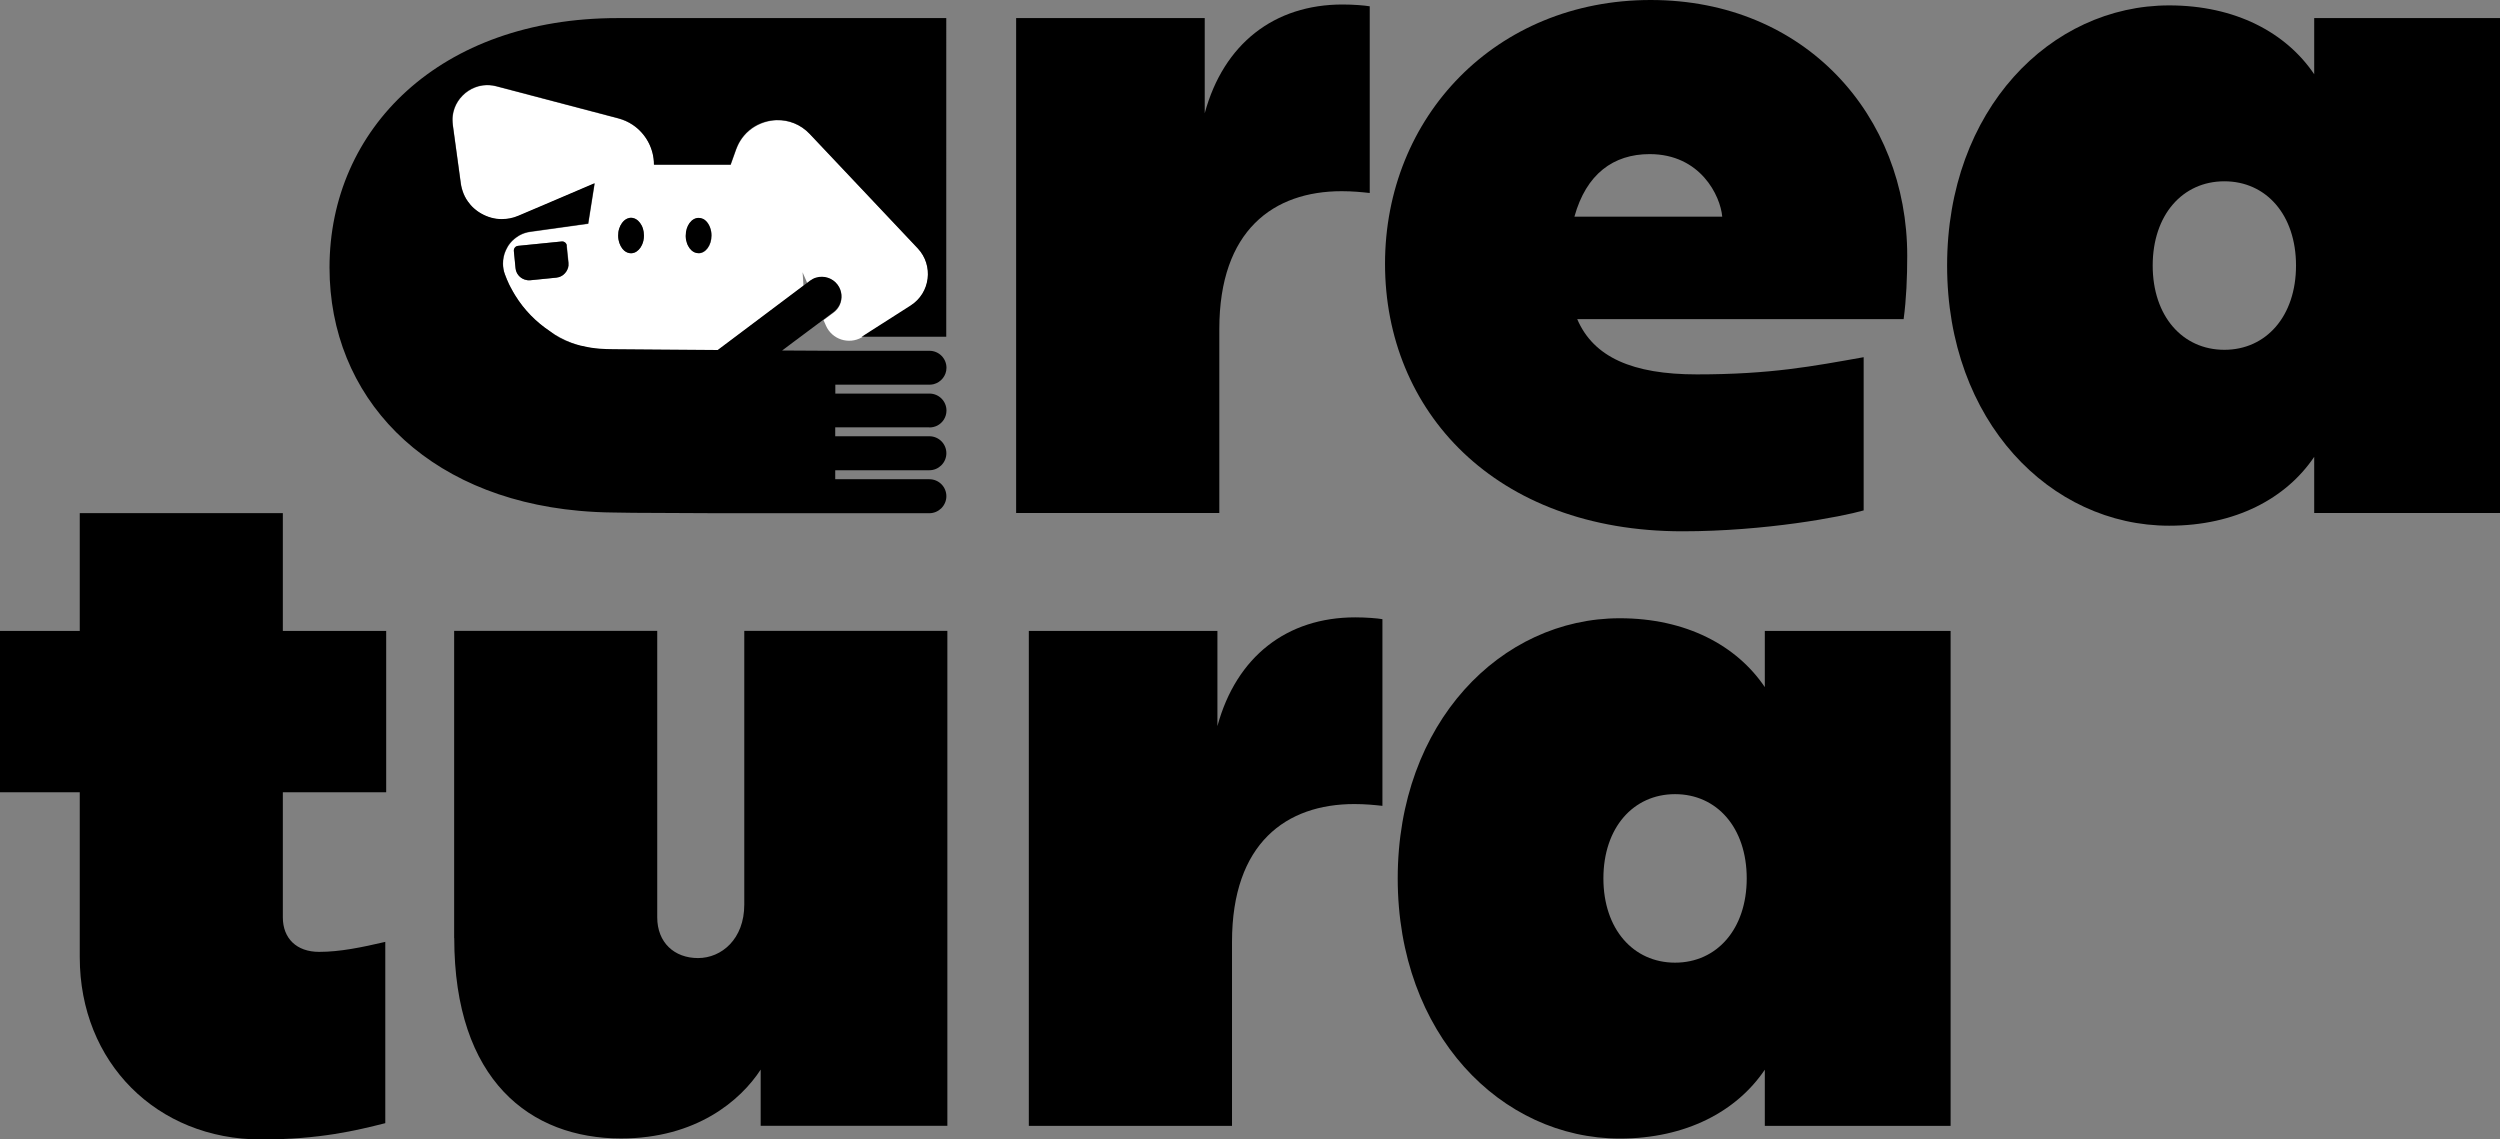 <?xml version="1.0" encoding="UTF-8"?>
<svg id="Capa_2" data-name="Capa 2" xmlns="http://www.w3.org/2000/svg" viewBox="0 0 250.14 114.01">
  <rect x="0" y="0" width="250.14" height="114.01" fill="#808080" stroke="none"/>
  <defs>
    <style>
      .cls-1 {
        fill: none;
      }

      .cls-2 {
        fill: #fff;
      }
    </style>
  </defs>
  <g id="Capa_1-2" data-name="Capa 1">
    <g>
      <path d="M101.67,51.34V1.81h18.87v9.52c1.9-6.98,6.98-10.88,13.79-10.88,1.09,0,2.18.09,2.72.18v18.68c-.82-.09-1.72-.18-2.81-.18-6.8,0-12.24,3.9-12.24,13.79v18.41h-20.32Z"/>
      <path d="M190.46,31.93h-32.65c1.63,3.81,5.53,5.53,11.97,5.53,7.44,0,11.61-.82,16.69-1.72v15.33c-2.18.63-9.8,2.09-18.14,2.09-18.77,0-29.75-12.06-29.75-26.76S149.65,0,165.16,0s25.67,11.61,25.67,25.58c0,2.18-.09,4.35-.36,6.35ZM172.32,21.68c-.18-2.09-2.18-6.26-7.26-6.26-3.63,0-6.35,1.99-7.53,6.26h14.78Z"/>
      <path d="M194.82,26.57c0-15.6,10.34-26.03,22.22-26.03,6.62,0,11.7,2.72,14.51,6.89V1.81h18.59v49.52h-18.59v-5.62c-2.81,4.17-7.89,6.89-14.51,6.89-11.88,0-22.22-10.43-22.22-26.03ZM229.73,26.57c0-5.08-2.99-8.43-7.17-8.43s-7.17,3.36-7.17,8.43,2.99,8.43,7.17,8.43,7.17-3.36,7.17-8.43Z"/>
      <path d="M7.98,95.78v-16.51H0v-16.14h7.98v-11.79h20.32v11.79h10.34v16.14h-10.34v12.52c0,2.09,1.36,3.45,3.63,3.45,2.09,0,4.26-.45,6.62-1v18.14c-2.9.73-6.53,1.63-12.43,1.63-10.43,0-18.14-7.71-18.14-18.23Z"/>
      <path d="M45.44,93.87v-30.75h20.32v28.66c0,2.54,1.72,4.08,4.08,4.08s4.63-1.9,4.63-5.35v-27.39h20.32v49.52h-18.68v-5.62c-2,3.08-6.44,6.89-13.97,6.89-9.07,0-16.69-5.8-16.69-20.05Z"/>
      <path d="M102.94,112.65v-49.52h18.87v9.52c1.9-6.98,6.98-10.88,13.79-10.88,1.09,0,2.18.09,2.72.18v18.68c-.82-.09-1.72-.18-2.81-.18-6.8,0-12.24,3.9-12.24,13.79v18.41h-20.32Z"/>
      <path d="M139.85,87.89c0-15.6,10.34-26.03,22.22-26.03,6.62,0,11.7,2.72,14.51,6.89v-5.62h18.59v49.52h-18.59v-5.62c-2.81,4.17-7.89,6.89-14.51,6.89-11.88,0-22.22-10.43-22.22-26.03ZM174.77,87.89c0-5.08-2.99-8.43-7.17-8.43s-7.17,3.36-7.17,8.43,2.99,8.43,7.17,8.43,7.17-3.36,7.17-8.43Z"/>
      <g>
        <polygon class="cls-1" points="59.51 18.34 58.87 22.38 59.51 18.34 59.51 18.34"/>
        <path class="cls-1" d="M58.05,34.56s0,0,0,0c-.27-.08-.54-.18-.8-.28.26.1.53.2.8.28Z"/>
        <path class="cls-1" d="M55.02,33.12c.6.49,1.32.88,2.16,1.18.28.1.57.19.88.26-.27-.08-.54-.18-.8-.28-.79-.31-1.54-.7-2.24-1.17Z"/>
        <path class="cls-1" d="M45.33,12.48c-.02-.15-.03-.31-.03-.46,0,.15.01.3.03.46l.8,5.85c.01.09.03.17.04.25-.02-.08-.03-.17-.04-.25l-.8-5.85Z"/>
        <polygon class="cls-1" points="85.79 18.46 81.03 13.41 85.79 18.46 85.79 18.46"/>
        <path class="cls-1" d="M80.29,27.2c.05.47.08.93.09,1.39l.39-.29-.48-1.1h0Z"/>
        <path class="cls-1" d="M69.2,25.06c-.13-.12-.25-.27-.34-.45.09.18.21.33.34.45Z"/>
        <path class="cls-1" d="M71.16,23.18c-.1-.59-.41-1.08-.82-1.28.41.2.72.69.82,1.28Z"/>
        <path class="cls-1" d="M68.61,23.57s0,.07,0,.1c0,.23.05.45.12.65-.07-.2-.11-.42-.12-.65,0-.03,0-.07,0-.1Z"/>
        <path class="cls-1" d="M56.83,26.83c-.08.25-.23.47-.43.64.2-.17.35-.39.43-.64Z"/>
        <path class="cls-1" d="M56.19,27.62c-.15.08-.33.14-.51.16.19-.02.36-.07.51-.16Z"/>
        <polygon class="cls-1" points="56.71 24.57 56.85 25.93 56.88 26.3 56.85 25.93 56.71 24.57"/>
        <path class="cls-1" d="M56.71,24.57c-.02-.19-.15-.33-.32-.39.17.05.3.2.32.39Z"/>
        <path class="cls-1" d="M51.42,25.1h0c0-.06,0-.12.02-.18-.02.06-.02.12-.02.18Z"/>
        <path class="cls-1" d="M63.4,21.84c.17.05.32.14.46.27-.14-.13-.29-.22-.46-.27Z"/>
        <path class="cls-1" d="M64.05,22.32c.12.16.21.35.28.56-.07-.21-.16-.4-.28-.56Z"/>
        <path class="cls-1" d="M63.14,25.34c.11,0,.23-.02.33-.06-.11.04-.22.06-.33.06h0Z"/>
        <path class="cls-1" d="M63.14,21.8h0c.09,0,.18.01.26.04-.08-.02-.17-.04-.26-.04Z"/>
        <polygon points="85.97 18.65 85.79 18.46 85.79 18.46 85.97 18.65"/>
        <path class="cls-2" d="M87.25,33.07l-1.03.65s.07-.04.11-.06l.92-.59Z"/>
        <path class="cls-2" d="M91.13,30.6c1.98-1.26,2.32-4.02.71-5.73l-5.87-6.22-.18-.19-4.76-5.04c-.92-.97-2.12-1.41-3.3-1.38-.11,0-.22,0-.32.02-.19.02-.37.05-.56.09-.92.21-1.77.7-2.4,1.45-.25.3-.47.64-.64,1.02-.05.11-.09.22-.14.34l-.55,1.54h-7.67c0-1.64-.83-3.12-2.13-3.99-.43-.29-.92-.51-1.45-.65l-12.2-3.21c-.45-.12-.9-.14-1.32-.09-.14.02-.28.04-.42.08-.14.03-.27.08-.4.13-.46.18-.87.45-1.21.79-.1.1-.19.2-.28.31-.3.38-.53.82-.65,1.31-.03.14-.06.28-.08.43s-.03.29-.02.44c0,.15.01.3.03.46l.8,5.85c.01.09.03.17.04.25s.04.16.06.25c.02.08.04.16.07.24.13.39.31.75.53,1.07.09.13.19.25.29.37.1.12.21.23.33.33.06.05.12.1.18.15.12.1.25.19.38.27.07.04.13.08.2.12.61.34,1.3.54,2.01.54.55,0,1.12-.1,1.68-.34l2.54-1.08,5.08-2.17h0l-.64,4.04-5.79.81c-.38.05-.73.17-1.04.33-.05.03-.1.06-.15.09-.15.09-.29.19-.43.31s-.26.24-.37.37c-.07.09-.14.18-.21.28-.03.05-.06.1-.09.15-.06.1-.11.2-.16.31-.1.21-.17.43-.22.66-.05.23-.07.46-.07.7,0,.18.02.36.05.54.03.18.08.36.15.54.12.33.26.66.41.98.05.11.1.21.16.31.14.28.29.55.46.81.89,1.44,2.08,2.65,3.46,3.57.7.47,1.45.86,2.24,1.17.26.1.53.2.8.28.24.06.49.11.75.16.26.05.53.09.8.12.14.02.28.03.42.04.43.04.88.05,1.35.05l10.44.08,8.56-6.43c-.02-.46-.05-.93-.09-1.39h0s.48,1.1.48,1.1l.29-.22c.19-.14.4-.24.62-.31.77-.23,1.63.03,2.13.71.45.6.5,1.38.2,2.02-.13.28-.33.53-.6.73l-1.02.76.24.55c.61,1.39,2.28,1.92,3.58,1.18l1.03-.65,3.87-2.47ZM56.83,26.83c-.08.25-.23.47-.43.64-.07.06-.14.1-.22.15-.15.08-.33.14-.51.16l-2.6.26c-.2.02-.39,0-.57-.07-.48-.17-.85-.6-.91-1.14l-.17-1.73h0c0-.06,0-.12.02-.18.05-.17.2-.3.39-.32l4.39-.44c.06,0,.12,0,.18.02.17.05.3.2.32.39l.14,1.36.04.37c.02.19,0,.37-.05.53ZM64.23,24.51c-.17.37-.44.65-.76.77-.11.04-.22.06-.33.06h0c-.25,0-.48-.1-.68-.26-.07-.06-.13-.12-.18-.19-.26-.32-.43-.79-.43-1.32,0-.24.04-.48.1-.69.07-.21.16-.4.28-.56.06-.08.12-.15.19-.22.14-.13.29-.22.46-.27.08-.02.17-.04.26-.04h0c.09,0,.18.01.26.04.17.05.32.14.46.27.07.06.13.14.19.22.12.16.21.35.28.56s.1.44.1.69c0,.35-.07.67-.2.94ZM69.9,25.34c-.26,0-.5-.1-.7-.28-.13-.12-.25-.27-.34-.45-.05-.09-.09-.18-.12-.28-.07-.2-.11-.42-.12-.65,0-.03,0-.07,0-.1,0-.98.58-1.77,1.29-1.77.15,0,.3.04.44.1.41.2.72.69.82,1.28.02.12.03.25.03.39,0,.98-.58,1.77-1.29,1.77Z"/>
        <path class="cls-2" d="M62.42,22.1c.14-.13.29-.22.46-.27-.17.05-.32.14-.46.27Z"/>
        <path class="cls-2" d="M61.95,22.88c.07-.21.16-.4.28-.56-.12.16-.21.35-.28.56Z"/>
        <path class="cls-2" d="M63.14,21.8c-.09,0-.18.01-.26.04.08-.02.17-.04.26-.04h0Z"/>
        <path class="cls-2" d="M63.14,25.34h0c-.25,0-.48-.1-.68-.26.2.17.43.26.68.26Z"/>
        <polygon class="cls-2" points="51.42 25.1 51.6 26.83 51.42 25.1 51.42 25.1"/>
        <path d="M50.39,26.91c.03.18.08.36.15.54.12.33.26.66.41.98-.15-.32-.29-.64-.41-.98-.07-.18-.12-.36-.15-.54Z"/>
        <path d="M73.81,14.61c.17-.38.39-.72.64-1.02-.25.3-.47.64-.64,1.02Z"/>
        <path d="M76.85,12.14c-.92.21-1.77.7-2.4,1.45.63-.75,1.48-1.25,2.4-1.45Z"/>
        <g>
          <g>
            <path d="M70.34,21.9c-.14-.07-.28-.1-.44-.1-.71,0-1.29.79-1.29,1.77,0,.03,0,.07,0,.1,0,.23.05.45.12.65.03.1.08.2.12.28.09.18.21.33.34.45.2.18.44.28.7.28.71,0,1.29-.79,1.29-1.77,0-.13-.01-.26-.03-.39-.1-.59-.41-1.08-.82-1.28Z"/>
            <path d="M56.71,24.57c-.02-.19-.15-.33-.32-.39-.06-.02-.12-.02-.18-.02l-4.39.44c-.19.02-.33.15-.39.32-.02.06-.02.12-.02.18l.17,1.73c.05.54.42.98.91,1.14.18.06.37.09.57.07l2.6-.26c.19-.02.36-.07.51-.16.08-.04.15-.09.22-.15.2-.17.35-.39.43-.64.05-.17.07-.35.05-.53l-.04-.37-.14-1.36Z"/>
            <path d="M64.05,22.32c-.06-.08-.12-.15-.19-.22-.14-.13-.29-.22-.46-.27-.08-.02-.17-.04-.26-.04s-.18.01-.26.04c-.17.05-.32.14-.46.27-.07.06-.13.14-.19.22-.12.16-.21.35-.28.56-.07.21-.1.44-.1.69,0,.52.17.99.43,1.32.06.07.12.13.18.19.2.17.43.26.68.26.11,0,.23-.02.33-.06.32-.12.59-.4.76-.77.13-.27.2-.6.2-.94,0-.24-.04-.48-.1-.69s-.16-.4-.28-.56Z"/>
          </g>
          <path d="M93,42.77c.28,0,.54-.07.77-.18.55-.28.93-.85.93-1.51,0-.94-.76-1.7-1.7-1.7h-9.42v-.89h9.42c.14,0,.28-.02.42-.05.73-.19,1.28-.85,1.28-1.64,0-.94-.76-1.7-1.7-1.7h-9.42l-5.32-.03,1.05-.79,3.07-2.29,1.02-.76c.26-.2.46-.45.6-.73.3-.64.25-1.41-.2-2.02-.51-.68-1.37-.93-2.13-.71-.22.06-.43.17-.62.31l-.29.22-.39.29-8.56,6.43-10.44-.08c-.47,0-.92-.02-1.35-.05-.14-.01-.28-.03-.42-.04-.28-.03-.54-.07-.8-.12-.26-.05-.51-.1-.75-.16,0,0,0,0,0,0,0,0,0,0,0,0-.31-.08-.6-.16-.88-.26-.84-.3-1.55-.69-2.16-1.18-1.38-.92-2.57-2.13-3.46-3.57-.16-.26-.31-.53-.46-.81-.05-.1-.11-.21-.16-.31-.15-.32-.29-.64-.41-.98-.07-.18-.12-.36-.15-.54-.03-.18-.05-.36-.05-.54,0-.24.02-.47.07-.7.05-.23.12-.45.22-.66.05-.1.1-.21.16-.31.03-.05.06-.1.09-.15.06-.1.13-.19.21-.28.11-.13.23-.26.37-.37s.28-.22.43-.31c.05-.03.1-.06.15-.09.32-.17.67-.28,1.04-.33l5.79-.81.64-4.04-5.08,2.17-2.54,1.08c-.55.24-1.12.34-1.68.34-.71,0-1.4-.2-2.01-.54-.07-.04-.13-.08-.2-.12-.13-.08-.26-.17-.38-.27-.06-.05-.12-.1-.18-.15-.12-.1-.22-.22-.33-.33-.1-.12-.2-.24-.29-.37-.23-.32-.41-.68-.53-1.07-.03-.08-.05-.16-.07-.24-.02-.08-.04-.16-.06-.25-.02-.08-.03-.17-.04-.25l-.8-5.85c-.02-.15-.03-.31-.03-.46,0-.15,0-.3.02-.44s.04-.29.08-.43c.12-.49.35-.93.65-1.31.09-.11.18-.21.28-.31.34-.34.75-.61,1.21-.79.13-.05.26-.09.4-.13.14-.03.28-.06.42-.08.43-.05.87-.03,1.32.09l12.2,3.21c.53.14,1.02.36,1.45.65,1.3.87,2.13,2.36,2.13,3.99h7.67l.55-1.54c.04-.11.09-.23.14-.34.17-.38.39-.72.64-1.02.63-.75,1.48-1.25,2.4-1.45.18-.04.37-.07.56-.09.11-.01.21-.02.32-.02,1.18-.03,2.38.41,3.3,1.38l4.76,5.04.18.19,5.87,6.22c1.61,1.71,1.27,4.47-.71,5.73l-3.87,2.47-.92.59s-.07.04-.11.06h8.47V1.81h-32.89c-17.76,0-28.82,11.07-28.82,24.96,0,12.88,9.45,22.94,24.98,24.34,1.11.1,2.25.16,3.43.17h0s2.02.03,2.02.03l8.4.04h21.19c.46,0,.88-.19,1.19-.49.31-.31.51-.74.51-1.21,0-.94-.76-1.7-1.7-1.7h-9.42v-.28h0v-.62h9.42c.46,0,.87-.18,1.18-.48.32-.31.52-.74.52-1.22h0c0-.94-.76-1.7-1.7-1.7h-9.42v-.89h9.42Z"/>
        </g>
        <path d="M58.05,34.56s0,0,0,0c-.31-.08-.6-.16-.88-.26.28.1.57.19.88.26Z"/>
      </g>
    </g>
  </g>
</svg>
